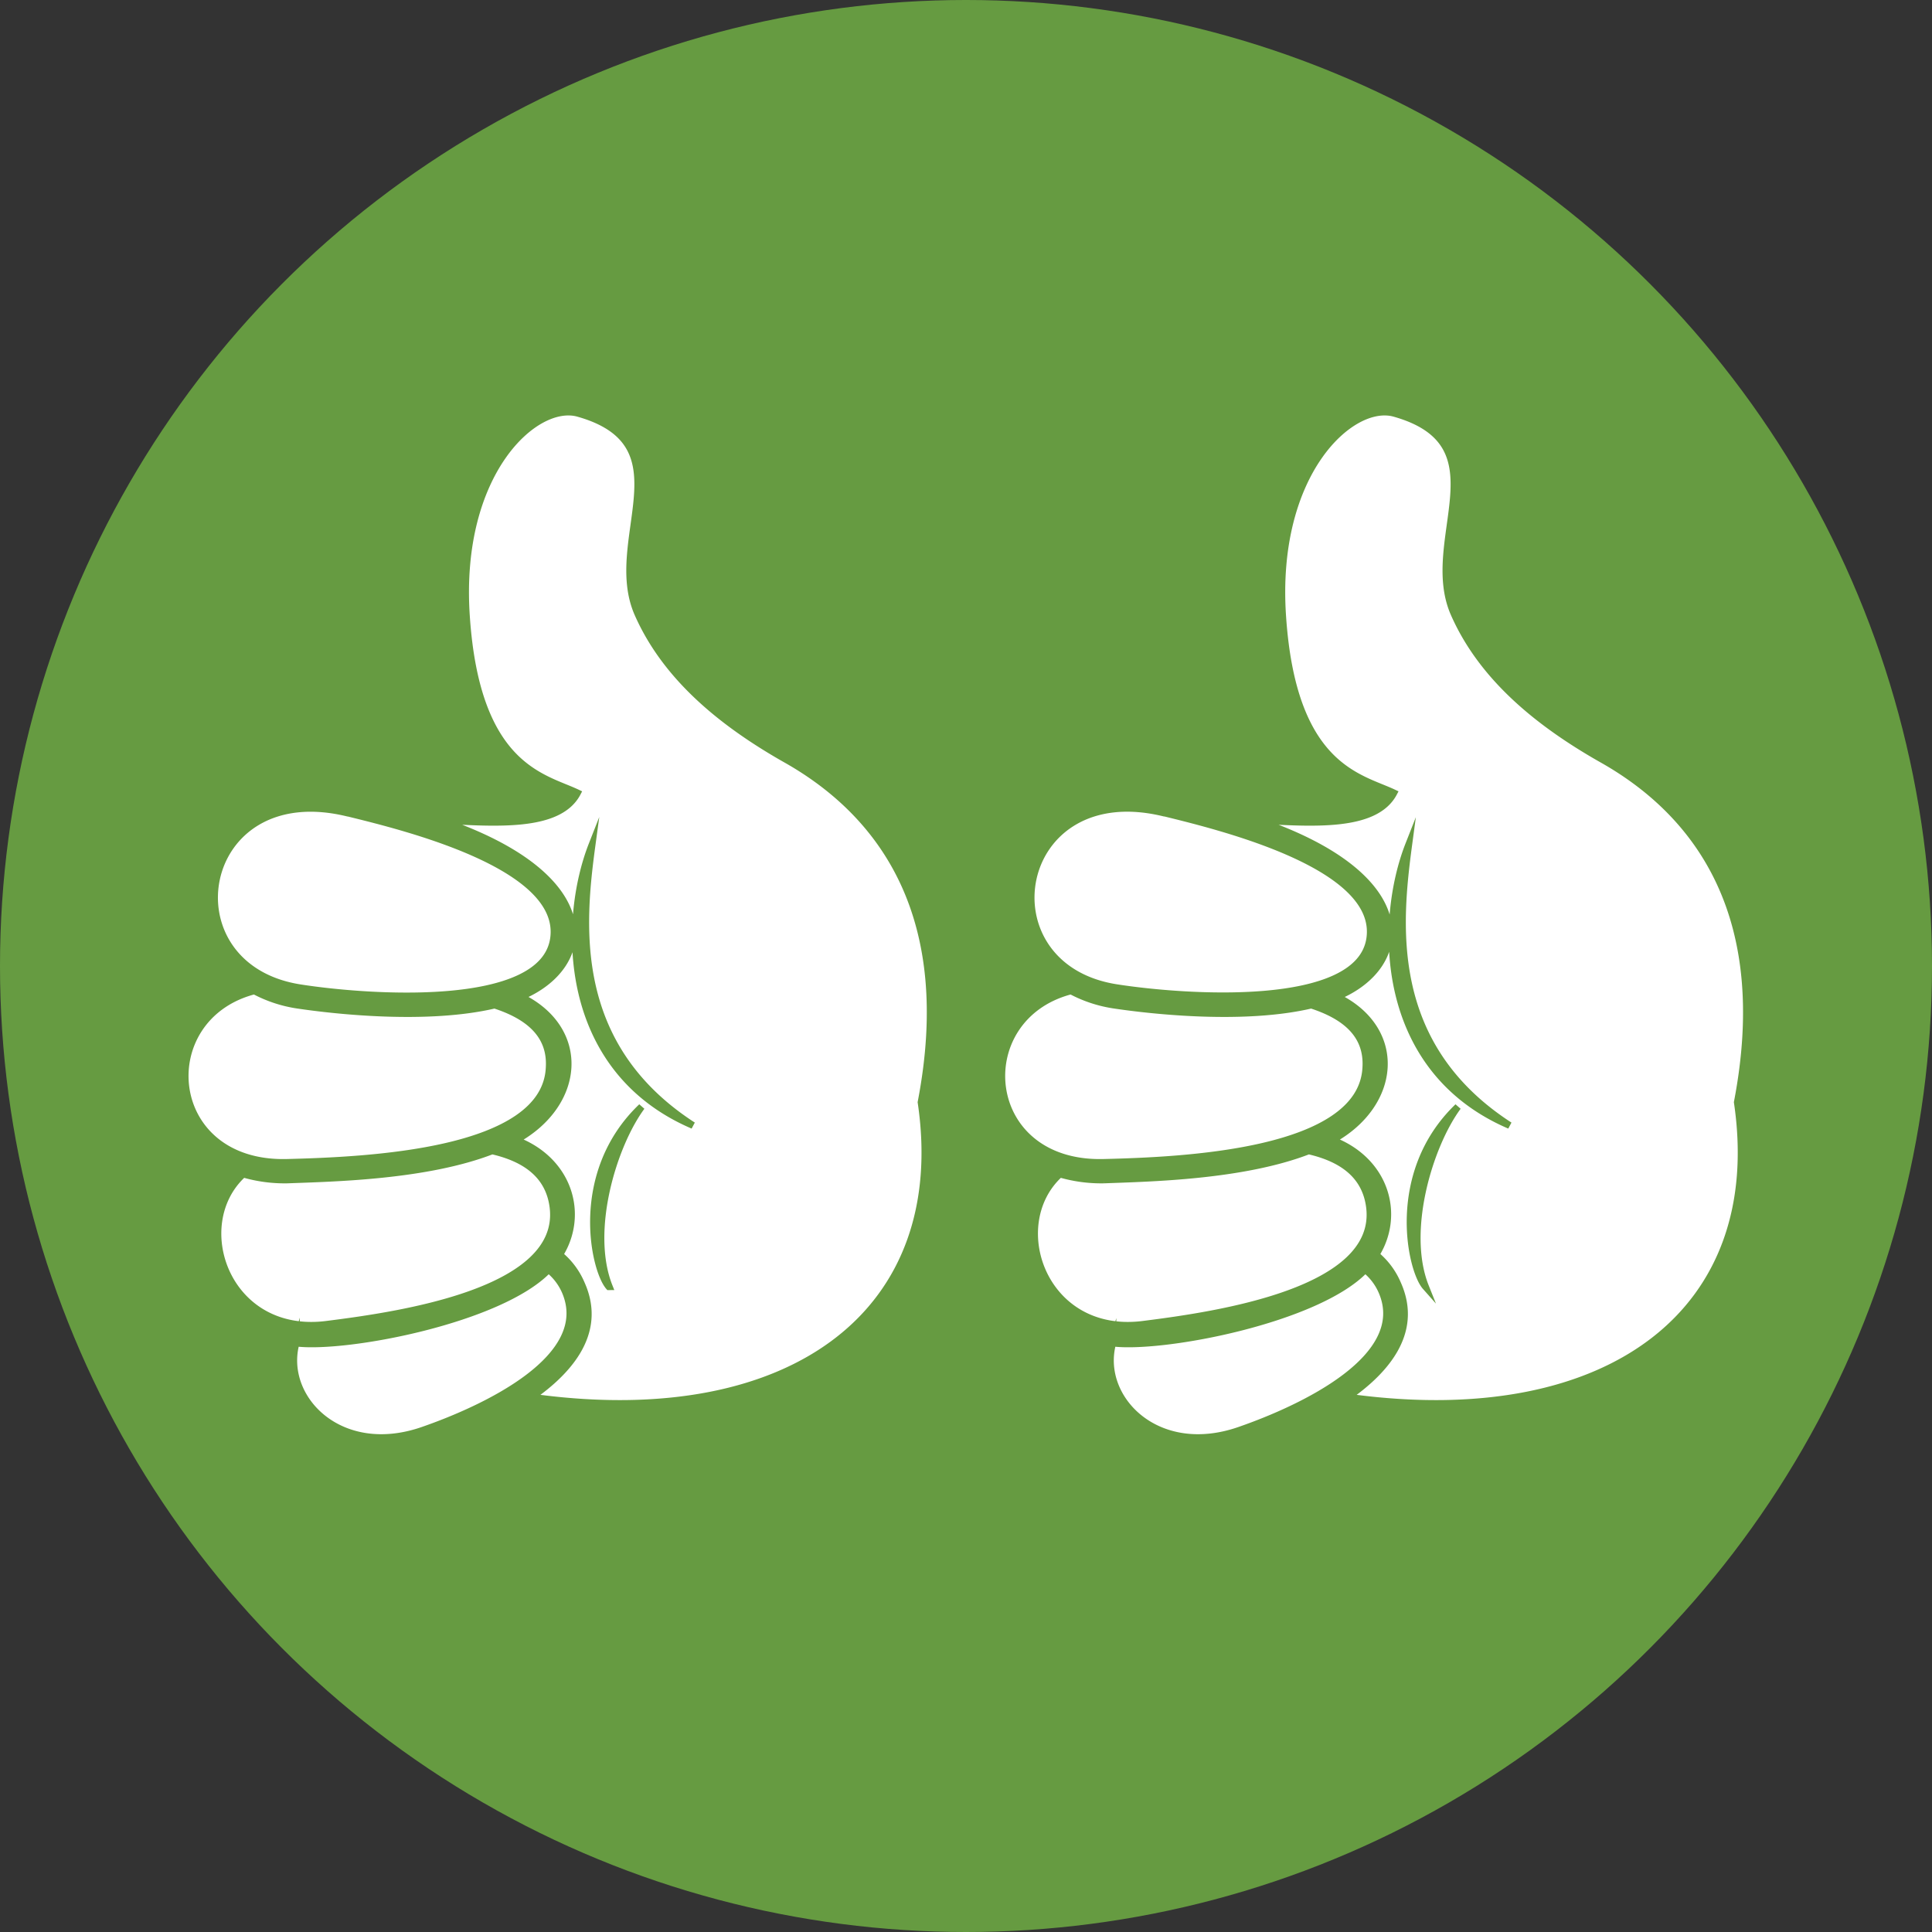 <svg xmlns="http://www.w3.org/2000/svg" viewBox="0 0 141.52 141.52"><rect x="0" y="0" width="141.52" height="141.52" fill="#333333" stroke="none"/><defs><style>.cls-1,.cls-2{fill:#669b41;}.cls-2,.cls-3{fill-rule:evenodd;}.cls-3{fill:#fff;stroke:#669b41;stroke-miterlimit:10;stroke-width:0.5px;}</style></defs><title>Asset 35</title><g id="Layer_2" data-name="Layer 2"><g id="Layer_2-2" data-name="Layer 2"><circle class="cls-1" cx="70.76" cy="70.76" r="70.76"/><path class="cls-2" d="M20.42,98.07c-5.6-1.6-7.54-8.6-3.94-12.54a7.54,7.54,0,0,1,.72-13.84c-6-4.91-2-16,8.59-13.39,1.7.42,11.91,1,14.08.16C31.12,54.58,31.35,39,35.75,32.68c4.7-6.75,10.66-2.93,11.85.2C49,36.54,46.41,41,47.91,44.4c2,4.54,6.07,7.71,10.27,10.07,10,5.65,12.64,15.43,10.61,26.3.73,5.22,0,10.56-3.16,14.9-5.21,7.53-16.33,10.08-28.51,7.8-.93.15-7.76,5.25-13.31,2.08A6.7,6.7,0,0,1,20.42,98.07Z"/><path class="cls-3" d="M43.37,61.87c-2.22,5.65-2.26,16.43,7.39,20.57-9.06-5.86-8.18-14.75-7.39-20.57ZM44.6,94.25C43.51,93,41.92,85.92,47,81.07c-2.08,2.82-4,9.1-2.37,13.18ZM17.82,86C13.75,89.7,16.61,98,24,97c5.31-.67,17.28-2.4,16.51-8.58-.3-2.37-2.06-3.57-4.46-4.12-4.83,1.87-11.59,2-15,2.13A10.84,10.84,0,0,1,17.82,86Zm.77-13.44a9.8,9.8,0,0,0,3.17,1.06c3,.45,9.62,1.14,14.47,0,2.47.8,4.15,2.17,4,4.59C39.94,84.47,26.82,85,21,85.15c-9,.21-9.86-10.56-2.44-12.55Zm6.89-13C14.38,56.84,12.09,70.83,22,72.36c4.85.76,17.79,1.72,18.55-3.61s-10.9-8.17-15-9.18ZM21.7,98.34c-1.14,4,3.15,8.56,9.29,6.42,4.58-1.59,12.56-5.33,10.39-10.21A4.18,4.18,0,0,0,40.18,93c-3.5,3.67-14.78,5.83-18.48,5.38ZM32.2,60.08c4.09.21,8.75.59,10.1-2-2.45-1.17-7.41-1.83-8.14-13-.69-10.47,5.06-15.69,8.2-14.8,8.06,2.28,2,9.25,4.35,14.65,2,4.56,6,7.94,10.83,10.68,7.29,4.1,12.51,11.72,9.93,25.13,2.26,15.29-9.3,24.09-28,21.67a4.78,4.78,0,0,0-1.23.39c3.35-2.14,6-5.11,4.34-8.78A5.58,5.58,0,0,0,41,91.91c1.83-2.92.73-6.9-3.2-8.4,4.8-2.64,5.24-8.12.34-10.5C43.57,70.77,44.43,64.2,32.2,60.08Z"/><path class="cls-2" d="M80.24,98.07c-5.6-1.6-7.54-8.6-3.94-12.54A7.54,7.54,0,0,1,77,71.69c-6-4.91-2-16,8.59-13.39,1.7.42,11.91,1,14.08.16C90.94,54.58,91.17,39,95.57,32.68c4.7-6.75,10.66-2.93,11.85.2,1.39,3.66-1.19,8.08.31,11.52,2,4.54,6.07,7.71,10.27,10.07,10,5.65,12.64,15.43,10.61,26.3.73,5.22,0,10.56-3.16,14.9-5.21,7.53-16.33,10.08-28.51,7.8-.93.15-7.76,5.25-13.31,2.08A6.7,6.7,0,0,1,80.24,98.07Z"/><path class="cls-3" d="M103.19,61.87c-2.22,5.65-2.25,16.43,7.39,20.57-9.06-5.86-8.17-14.75-7.39-20.57Zm1.23,32.38c-1.09-1.23-2.68-8.33,2.37-13.18-2.08,2.82-4,9.1-2.37,13.18ZM77.64,86C73.57,89.7,76.43,98,83.81,97c5.31-.67,17.28-2.4,16.51-8.58-.3-2.37-2.06-3.57-4.46-4.12-4.83,1.87-11.59,2-15,2.13A10.84,10.84,0,0,1,77.64,86Zm.77-13.44a9.78,9.78,0,0,0,3.18,1.06c3,.45,9.61,1.14,14.46,0,2.48.8,4.15,2.17,4,4.59-.32,6.26-13.44,6.8-19.23,6.94-9,.21-9.86-10.56-2.44-12.55Zm6.89-13c-11.1-2.73-13.39,11.26-3.51,12.79,4.86.76,17.79,1.72,18.55-3.61s-10.9-8.17-15-9.18ZM81.52,98.34c-1.14,4,3.16,8.56,9.29,6.42,4.58-1.59,12.57-5.33,10.39-10.21A4.18,4.18,0,0,0,100,93c-3.5,3.67-14.78,5.83-18.48,5.38ZM92,60.08c4.08.21,8.74.59,10.1-2-2.46-1.17-7.42-1.83-8.15-13-.69-10.47,5.06-15.69,8.2-14.8,8.06,2.28,2,9.25,4.35,14.65,2,4.56,6,7.94,10.83,10.68,7.29,4.1,12.51,11.72,9.93,25.13,2.26,15.29-9.3,24.09-28,21.67a4.78,4.78,0,0,0-1.23.39c3.35-2.14,6-5.11,4.34-8.78a5.58,5.58,0,0,0-1.58-2.11c1.83-2.92.74-6.9-3.2-8.4,4.8-2.64,5.24-8.12.34-10.5C103.39,70.77,104.25,64.2,92,60.08Z"/></g></g></svg>